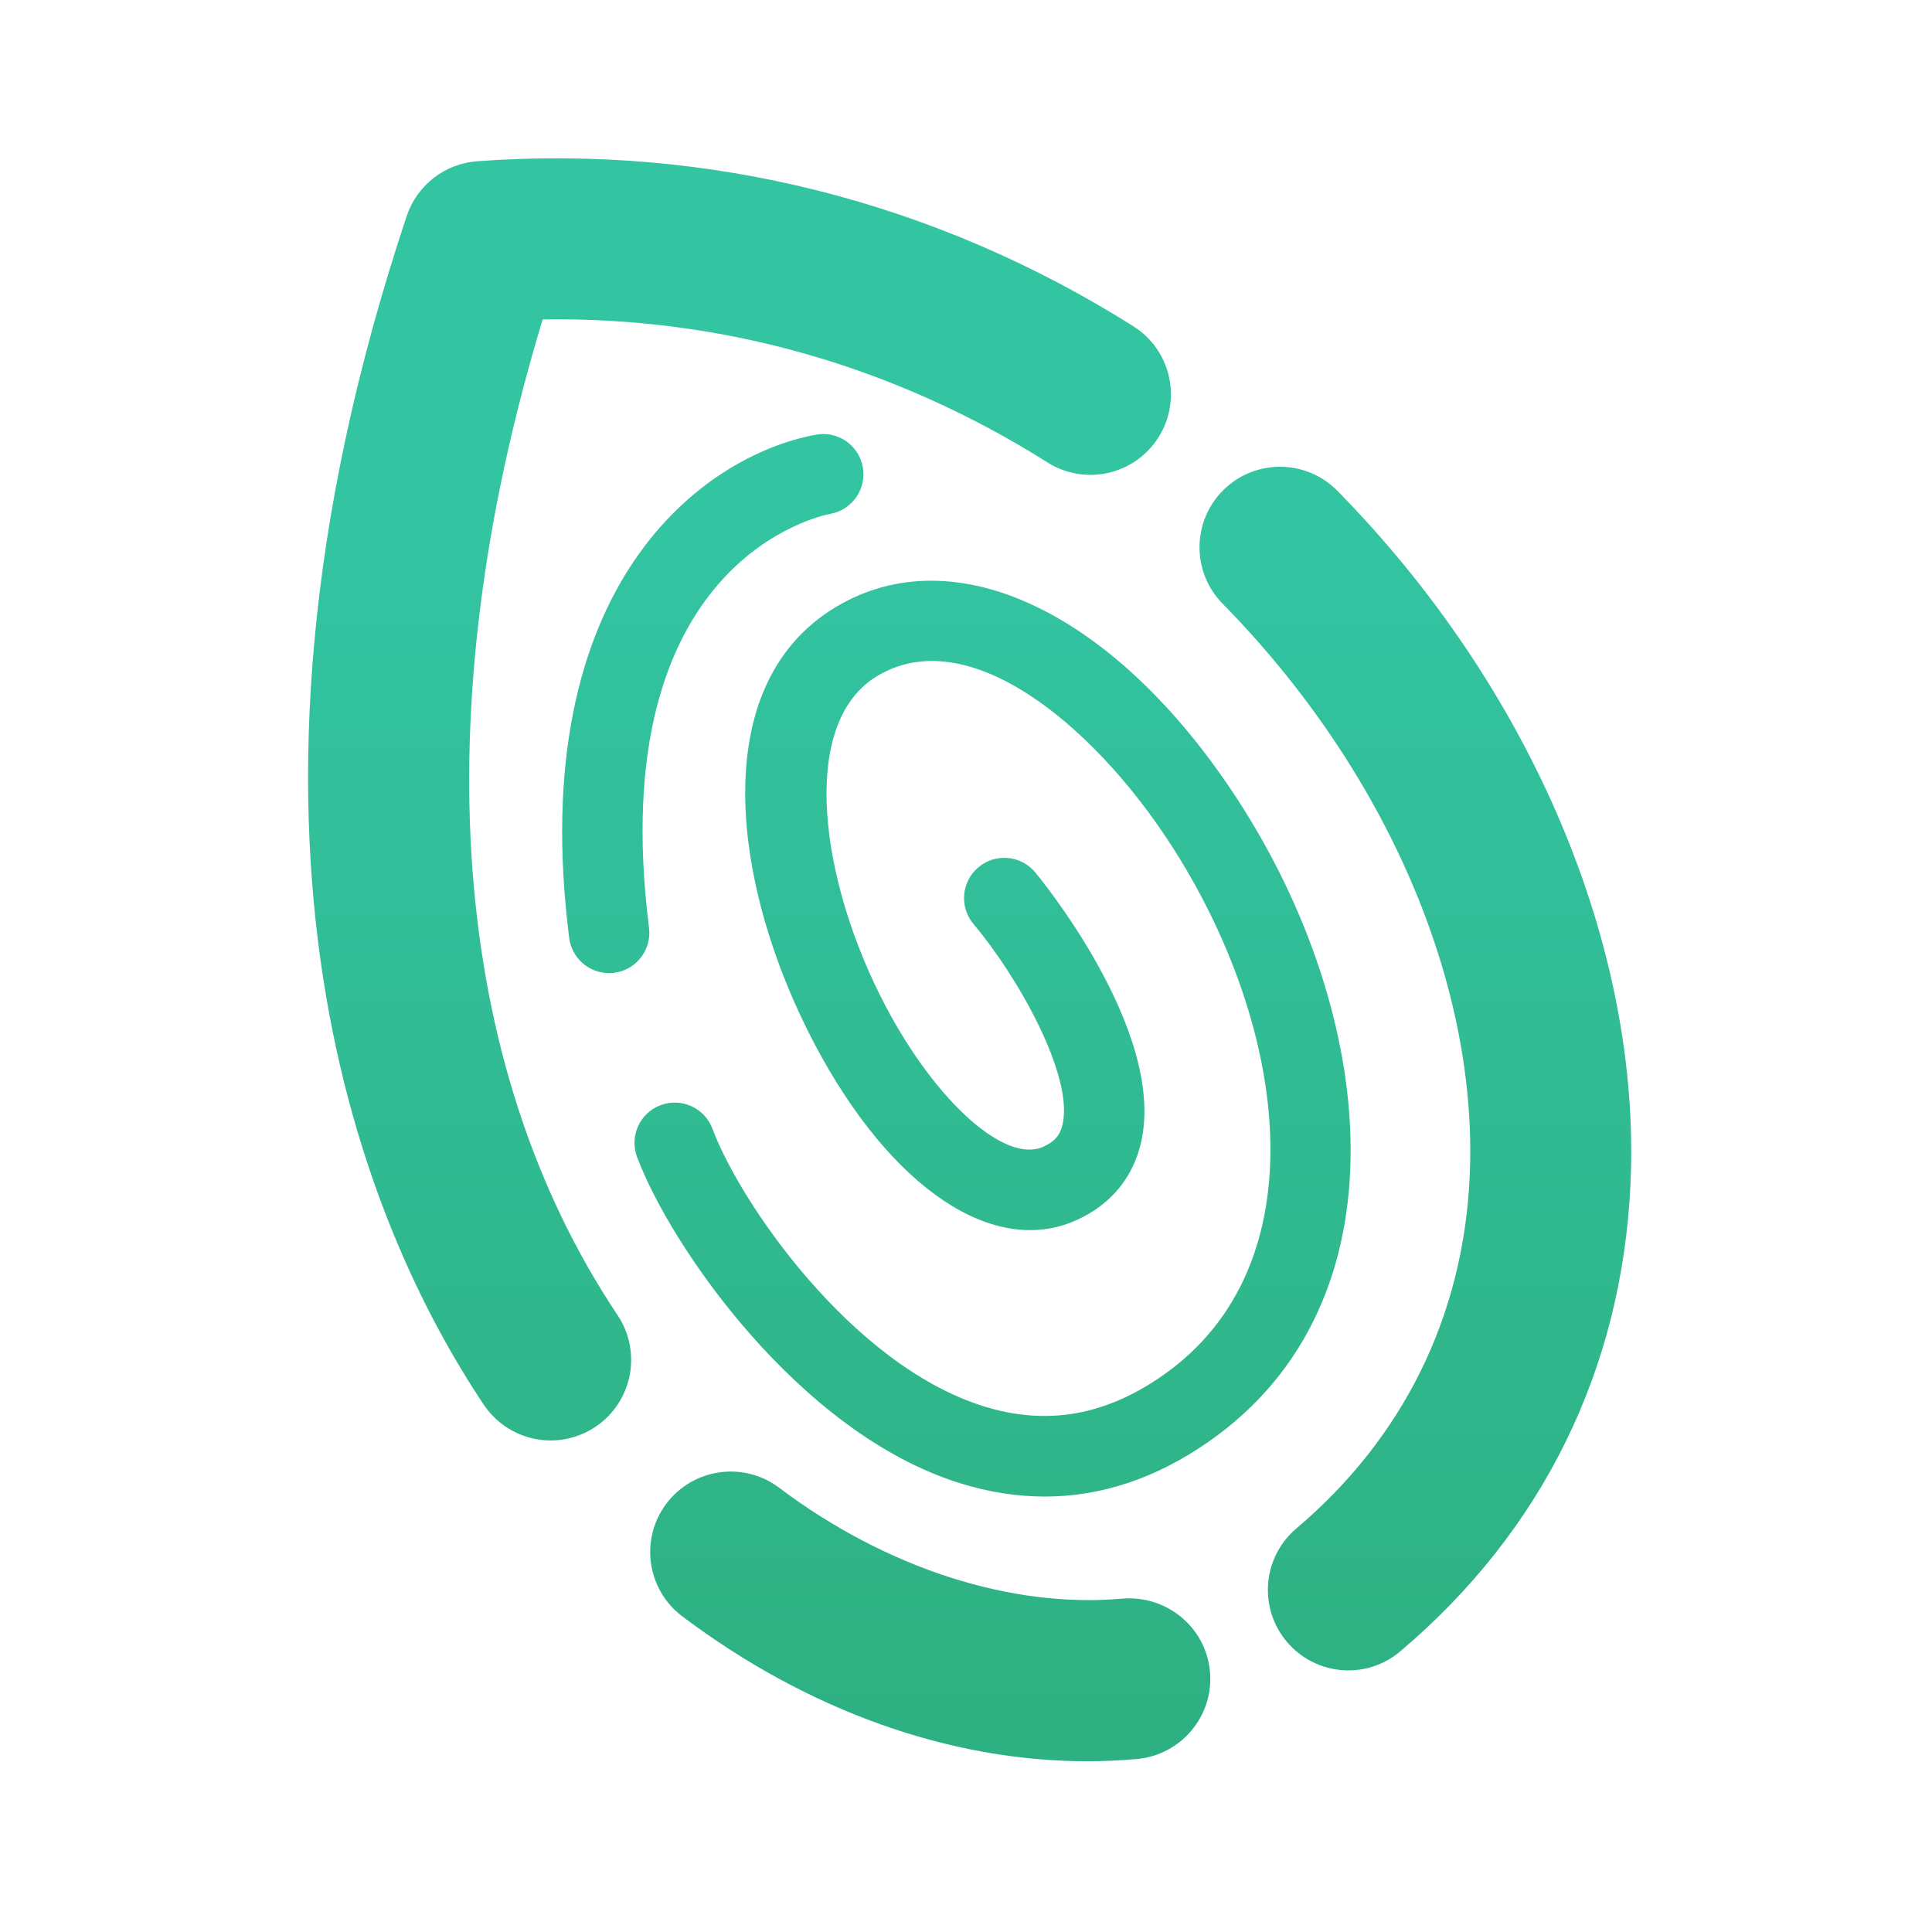 <svg xmlns="http://www.w3.org/2000/svg" viewBox="0 0 48 48"><linearGradient id="j8xpcJltKpJcVLHsTQJIqa" x1="24.09" x2="24.09" y1="10.313" y2="43.189" gradientUnits="userSpaceOnUse"><stop offset=".088" stop-color="#33c4a2"/><stop offset=".979" stop-color="#2eb182"/></linearGradient><path fill="url(#j8xpcJltKpJcVLHsTQJIqa)" d="M33.501,41.5c-0.568,0-1.132-0.24-1.528-0.708c-0.713-0.844-0.608-2.105,0.235-2.818	c2.657-2.249,4.146-5.271,4.306-8.739c0.22-4.777-2.075-10.1-6.139-14.237c-0.774-0.788-0.763-2.054,0.025-2.828	c0.787-0.773,2.053-0.764,2.828,0.025c4.83,4.916,7.551,11.355,7.281,17.223c-0.212,4.609-2.189,8.623-5.718,11.608	C34.416,41.345,33.958,41.5,33.501,41.5z M28.25,43.702c1.1-0.101,1.911-1.073,1.811-2.173c-0.1-1.101-1.074-1.899-2.172-1.812	c-2.761,0.249-5.873-0.753-8.532-2.755c-0.881-0.664-2.135-0.486-2.801,0.395c-0.664,0.883-0.487,2.137,0.396,2.801	c3.115,2.345,6.643,3.6,10.06,3.6C27.426,43.758,27.839,43.739,28.25,43.702z M14.792,35.45c0.918-0.614,1.165-1.856,0.552-2.774	c-4.172-6.243-4.82-14.989-1.861-24.74c4.452-0.069,8.732,1.152,12.542,3.553c0.934,0.59,2.169,0.31,2.758-0.625	c0.589-0.935,0.309-2.169-0.625-2.758c-4.921-3.103-10.562-4.522-16.303-4.1c-0.805,0.059-1.496,0.596-1.751,1.362	c-5.16,15.479-1.015,25.146,1.915,29.531c0.386,0.577,1.02,0.889,1.665,0.889C14.064,35.787,14.451,35.678,14.792,35.45z M15.258,24.169c0.548-0.069,0.936-0.57,0.867-1.118c-1.154-9.135,4.276-10.242,4.508-10.285c0.543-0.1,0.902-0.621,0.802-1.165	S20.814,10.7,20.271,10.8c-2.799,0.515-7.239,3.728-6.13,12.502c0.064,0.505,0.495,0.875,0.991,0.875	C15.173,24.177,15.216,24.174,15.258,24.169z M30.023,35.822c5.017-3.491,4.163-10.67,0.726-15.956	c-3.023-4.65-7.042-6.568-10.002-4.773c-3.248,1.969-2.537,7.008-0.502,10.858c1.896,3.586,4.453,5.293,6.509,4.359	c0.847-0.386,1.399-1.056,1.598-1.938c0.628-2.792-2.604-6.664-2.636-6.703c-0.356-0.423-0.987-0.478-1.409-0.12	c-0.422,0.356-0.476,0.987-0.12,1.409c1.103,1.308,2.486,3.764,2.213,4.975c-0.061,0.269-0.198,0.43-0.476,0.556	c-0.939,0.433-2.656-1.099-3.912-3.475c-1.644-3.108-2.179-7.03-0.229-8.212c2.262-1.372,5.363,1.192,7.288,4.153	c2.912,4.479,3.781,10.46-0.192,13.224c-1.433,0.998-2.885,1.245-4.44,0.76c-3.292-1.029-6.055-5.063-6.738-6.895	c-0.193-0.518-0.771-0.78-1.287-0.587c-0.517,0.192-0.78,0.769-0.587,1.286c0.824,2.21,4.021,6.855,8.015,8.104	c0.713,0.223,1.417,0.334,2.112,0.334C27.359,37.183,28.721,36.728,30.023,35.822z"/></svg>